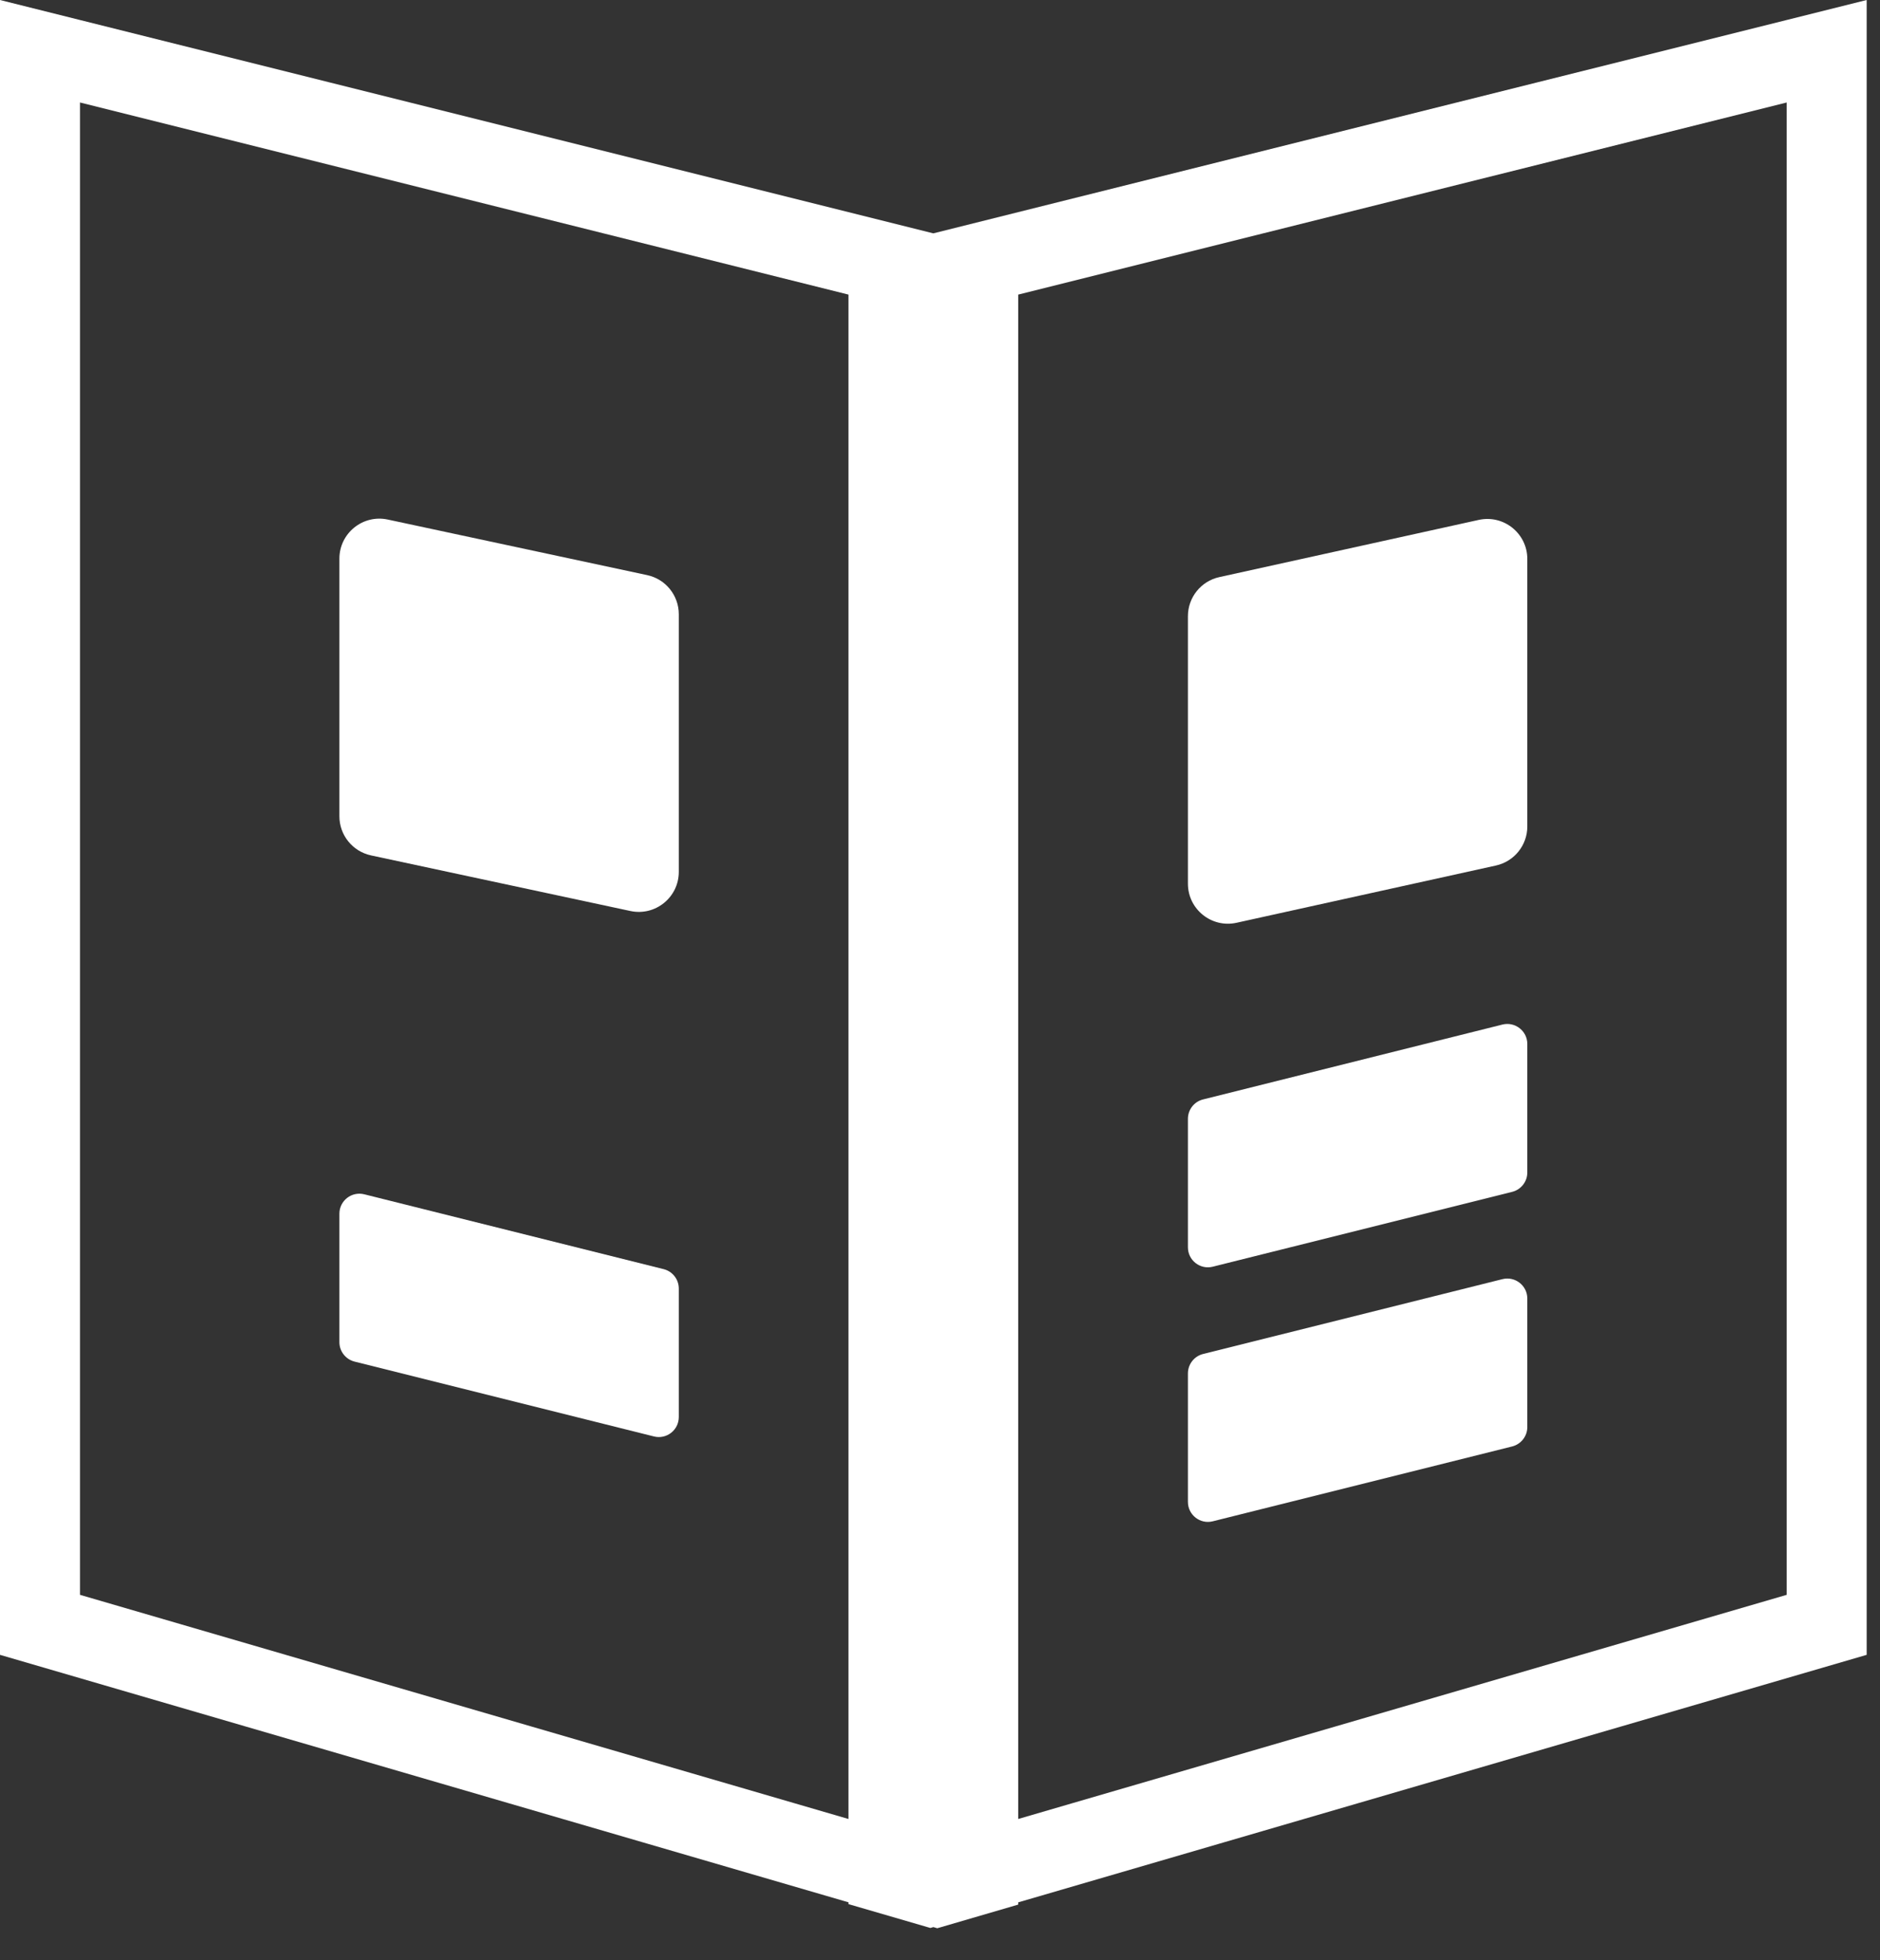 <svg width="47" height="49" viewBox="0 0 47 49" fill="none" xmlns="http://www.w3.org/2000/svg">
<rect x="0" y="0" width="47" height="49" fill="#333333" stroke="none"/>
<path fill-rule="evenodd" clip-rule="evenodd" d="M46.667 2.062V0L44.667 0.5L23.333 5.833L2 0.5L0 3.07014e-05V2.062V41.365L21.212 47.551L21.212 47.596L23.259 48.192L23.335 48.17L23.432 48.199L25.455 47.608V47.552L33.94 45.077L46.667 41.365V2.062ZM25.455 45.468L33.38 43.157L33.38 43.157L44.667 39.865V2.562L25.455 7.364V45.468ZM21.212 7.364L2 2.562V39.865L21.212 45.468V45.077V27.576V7.364ZM23.212 46.051V45.077V27.576V7.925L23.333 7.894L23.455 7.925V46.052L23.335 46.087L23.212 46.051Z" fill="white"/>
<path d="M8.485 13.964C8.485 13.328 9.072 12.853 9.695 12.987L16.18 14.376C16.641 14.475 16.97 14.883 16.97 15.354V21.794C16.97 22.43 16.383 22.905 15.761 22.772L9.276 21.382C8.815 21.283 8.485 20.876 8.485 20.404V13.964Z" fill="white"/>
<path d="M38.183 13.972C38.183 13.333 37.591 12.858 36.967 12.996L30.482 14.426C30.024 14.527 29.698 14.933 29.698 15.403V22.089C29.698 22.728 30.289 23.203 30.913 23.066L37.398 21.635C37.856 21.534 38.183 21.128 38.183 20.659V13.972Z" fill="white"/>
<path d="M8.485 30.338C8.485 30.013 8.791 29.774 9.107 29.853L16.592 31.724C16.814 31.78 16.97 31.98 16.97 32.209V35.421C16.97 35.746 16.665 35.985 16.349 35.906L8.864 34.035C8.642 33.979 8.485 33.779 8.485 33.55V30.338Z" fill="white"/>
<path d="M38.183 26.096C38.183 25.77 37.877 25.532 37.561 25.61L30.076 27.482C29.854 27.537 29.698 27.737 29.698 27.967V31.178C29.698 31.504 30.003 31.742 30.319 31.663L37.804 29.792C38.026 29.737 38.183 29.537 38.183 29.307V26.096Z" fill="white"/>
<path d="M38.183 32.459C38.183 32.134 37.877 31.895 37.561 31.974L30.076 33.845C29.854 33.901 29.698 34.101 29.698 34.331V37.542C29.698 37.867 30.003 38.106 30.319 38.027L37.804 36.156C38.026 36.1 38.183 35.9 38.183 35.671V32.459Z" fill="white"/>
<rect x="22" y="7" width="2" height="40" fill="white"/>
</svg>
